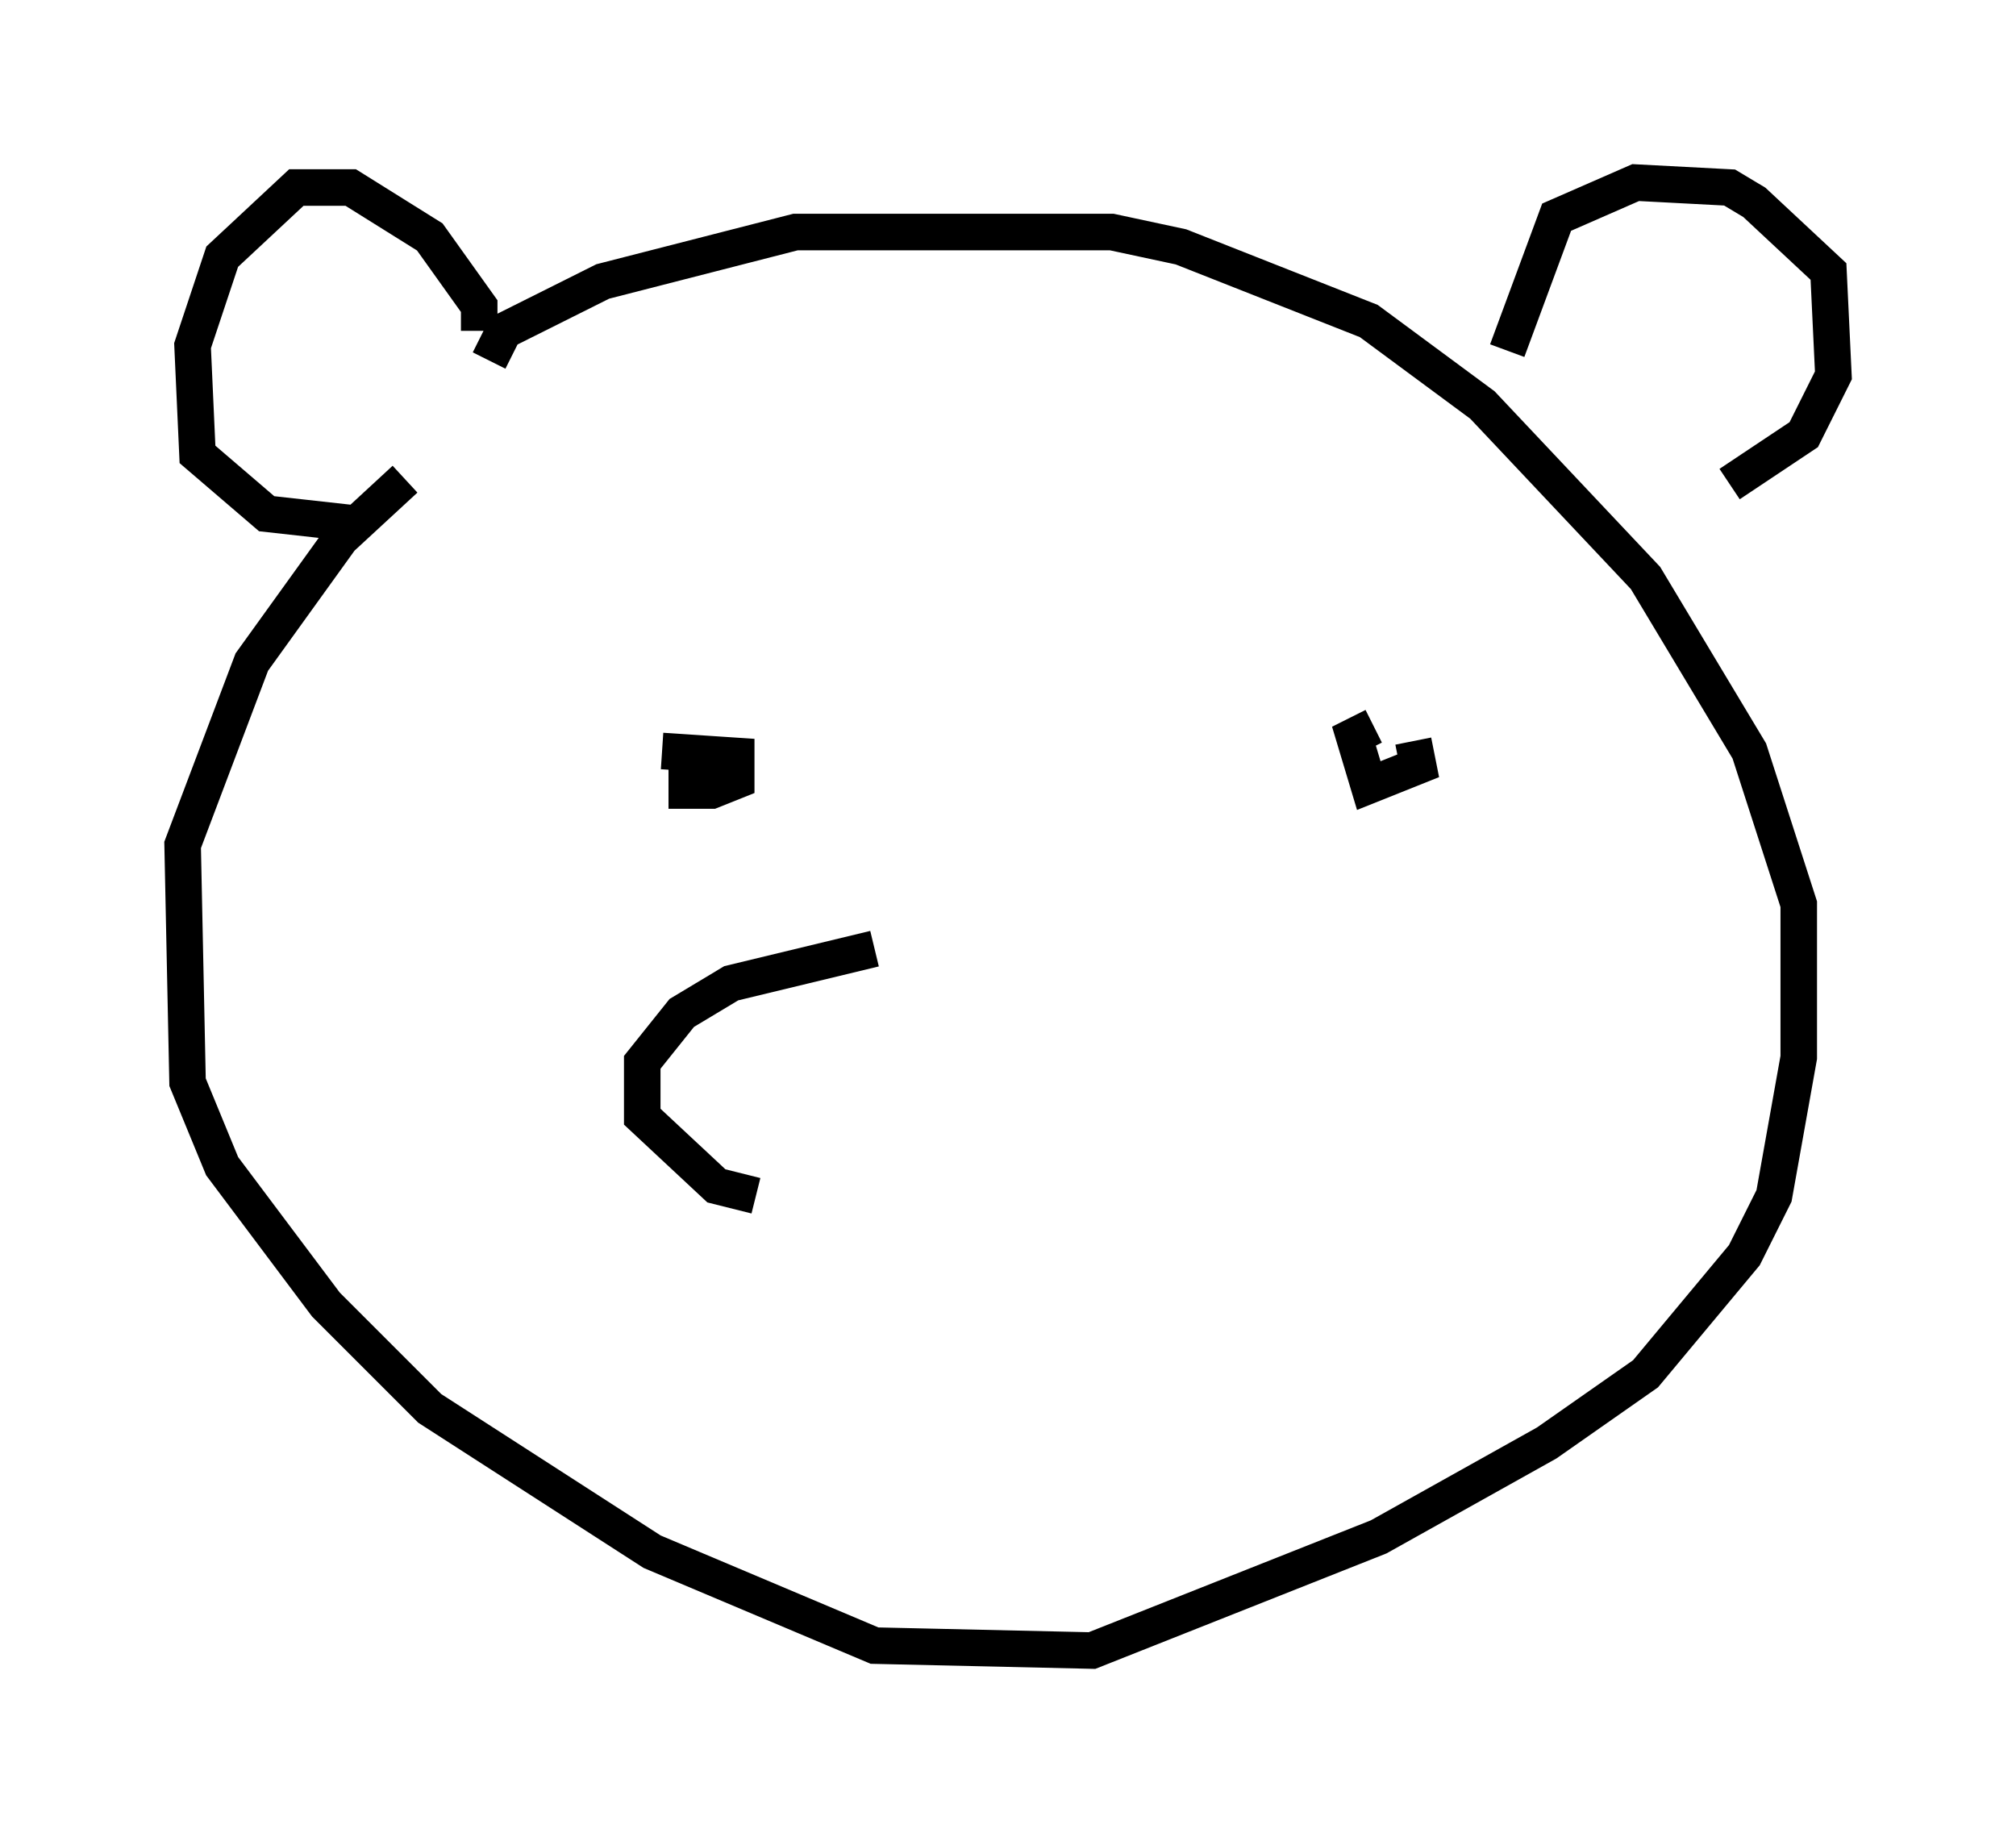 <?xml version="1.0" encoding="utf-8" ?>
<svg baseProfile="full" height="50.189" version="1.1" width="55.196" xmlns="http://www.w3.org/2000/svg" xmlns:ev="http://www.w3.org/2001/xml-events" xmlns:xlink="http://www.w3.org/1999/xlink"><defs /><rect fill="white" height="50.189" width="55.196" x="0" y="0" /><path d="M17.449, 9.736 m-6.36, 3.383 l-1.759, 1.624 -2.436, 3.383 l-1.894, 5.007 0.135, 6.495 l0.947, 2.3 2.842, 3.789 l2.842, 2.842 6.089, 3.924 l6.089, 2.571 5.954, 0.135 l7.848, -3.112 4.601, -2.571 l2.706, -1.894 2.706, -3.248 l0.812, -1.624 0.677, -3.789 l0.0, -4.195 -1.353, -4.195 l-2.842, -4.736 -4.465, -4.736 l-3.112, -2.3 -5.142, -2.03 l-1.894, -0.406 -8.66, 0.0 l-5.277, 1.353 -2.706, 1.353 l-0.406, 0.812 m27.875, -0.271 l1.353, -3.654 2.165, -0.947 l2.571, 0.135 0.677, 0.406 l2.03, 1.894 0.135, 2.842 l-0.812, 1.624 -2.03, 1.353 m-34.235, -4.195 l0.0, -0.677 -1.353, -1.894 l-2.165, -1.353 -1.488, 0.0 l-2.03, 1.894 -0.812, 2.436 l0.135, 2.977 1.894, 1.624 l2.436, 0.271 m8.39, 6.225 l2.03, 0.135 0.0, 0.677 l-0.677, 0.271 -0.677, 0.0 l0.0, -0.677 0.541, -0.406 m19.35, -0.271 l0.135, 0.677 -1.353, 0.541 l-0.406, -1.353 0.541, -0.271 m-13.667, 6.089 l-3.924, 0.947 -1.353, 0.812 l-1.083, 1.353 0.0, 1.488 l2.03, 1.894 1.083, 0.271 " fill="none" stroke="black" stroke-width="1" /></svg>